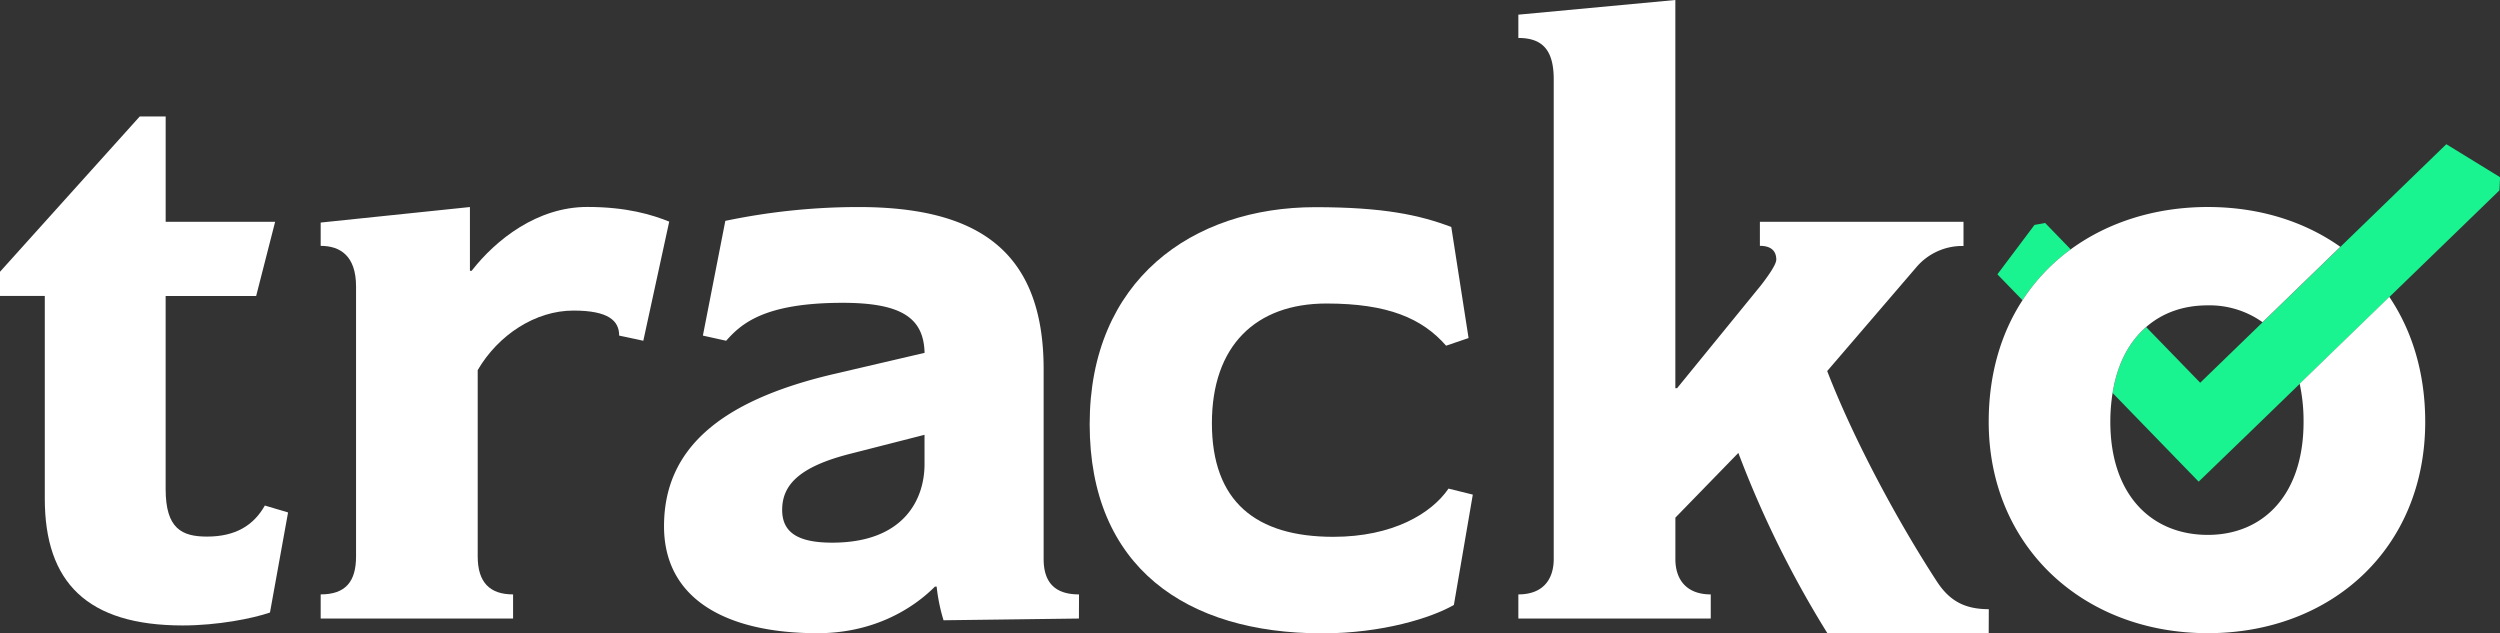 <svg xmlns="http://www.w3.org/2000/svg" viewBox="0 0 867.85 219.81"><rect x="0" y="0" width="867.85" height="219.81" fill="#333333" stroke="none"/><defs><style>.cls-1{fill:#fff;}.cls-2{fill:none;}.cls-3{fill:#19f490;}</style></defs><title>logo-negativoRisorsa 2</title><g id="Livello_2" data-name="Livello 2"><g id="Livello_1-2" data-name="Livello 1"><path class="cls-1" d="M100,177.89l-6.28,34.74c-6,2.09-18.27,4.49-30.25,4.49-33.24,0-47.92-15-47.92-44V102.72H0V94.34L48.51,40.43h9V77h38l-6.59,25.76H57.5V169.8c0,13.78,5.69,16.47,14.37,16.47,9.89,0,16.18-3.89,20.07-10.78Z"/><path class="cls-1" d="M223.32,118.29l-8.38-1.79c0-5.09-3.59-8.69-15.87-8.69-13.18,0-26.06,8.39-33.24,20.66v64.69c0,9,4.19,13.18,12.28,13.18v8.38H111.32v-8.38c8.69,0,12.28-4.49,12.28-13.18V99.43c0-10.79-5.69-14.08-12.28-14.08V77.26l51.81-5.39V94h.6c8.39-10.78,22.76-22.16,40.13-22.16,13.78,0,22.46,2.7,28.45,5.09Z"/><path class="cls-1" d="M374.54,214.72l-47,.6a62.3,62.3,0,0,1-2.39-11.68h-.6c-8.39,8.39-22.16,16.17-40.73,16.17-31.44,0-53.31-11.67-53.31-37.13,0-26.65,19.17-43.42,58.4-52.71l32.05-7.48c-.3-12-7.79-17.37-28.46-17.37-27.55,0-35.33,7.48-40.42,13.17L244,116.5l7.79-39.83a226.62,226.62,0,0,1,46.12-4.8c40.13,0,64.38,14.08,64.38,56.31v65.88c0,8.68,4.49,12.28,12.28,12.28Zm-53.6-63.78-25.76,6.58C277.51,162,271.52,168.3,271.52,177c0,7.79,5.39,11.38,17.37,11.38,24.86,0,32.05-15,32.05-27.25Z"/><path class="cls-1" d="M511.27,171.7,504.7,210c-7.77,4.48-24.81,9.86-45.73,9.86-47.22,0-80.7-23-80.7-72.62,0-49.91,35.57-75.32,78.31-75.32,23.61,0,36.16,2.69,47.22,6.88l6,38.55L502,120c-8.37-9.56-20.33-14.64-41.55-14.64-24.5,0-39.75,14.64-39.75,41.54,0,27.2,15.25,39.45,42.14,39.45,20.63,0,34.08-8.07,40-16.74Z"/><path class="cls-1" d="M690.36,219.81h-56a357.89,357.89,0,0,1-30.91-62.59l-21.86,22.47v14.37c0,7.19,3.9,12.28,12.28,12.28v8.38H527.08v-8.38c9,0,12.28-5.69,12.28-12.28V27.55c0-10.18-3.9-14.37-12.28-14.37V5.09L581.58,0V134.76h.6l29.05-35.63c2.1-2.7,5.39-7.19,5.39-9,0-3-1.8-4.79-5.69-4.79V77h70.68v8.39a20.94,20.94,0,0,0-16.47,7.49l-30.85,35.93c9.28,24,24.62,52.41,38.1,73.08,4.49,6.88,9.88,9.58,18,9.58Z"/><path class="cls-2" d="M780.7,150.32,763.23,167.2h0l-.67-.69-29.2-30.09a63,63,0,0,0-.78,10c0,25.46,14.38,39.24,33.84,39.24,18.87,0,33.24-13.48,33.24-39.24a61.87,61.87,0,0,0-1.35-13.23l-17.63,17.08Z"/><path class="cls-2" d="M745,113.52l18.77,19.34,21.67-21a31.74,31.74,0,0,0-19-5.85C758.1,106,750.72,108.55,745,113.52Z"/><path class="cls-3" d="M718.83,86.57l-8.89-9.17-3.69.68L693.38,95.23l8.72,9A67.17,67.17,0,0,1,718.83,86.57Z"/><path class="cls-3" d="M849.21,50.06,812.45,85.69l-27,26.17-21.67,21L745,113.52c-5.88,5.09-10,12.75-11.63,22.9l29.2,30.09.67.69h0l17.47-16.88,0,0,17.63-17.08,31.12-30.15,38.19-37,.23-4.57Z"/><path class="cls-1" d="M829.43,103.06l-31.12,30.15a61.87,61.87,0,0,1,1.35,13.23c0,25.76-14.37,39.24-33.24,39.24-19.46,0-33.84-13.78-33.84-39.24a63,63,0,0,1,.78-10c1.62-10.15,5.75-17.81,11.63-22.9S758.1,106,766.42,106a31.74,31.74,0,0,1,19,5.85l27-26.17c-12.56-8.9-28.39-13.82-46-13.82-17.92,0-34.51,5.13-47.59,14.7a67.17,67.17,0,0,0-16.73,17.65c-7.42,11.4-11.74,25.59-11.74,42.22,0,43.13,32.64,73.37,76.06,73.37,42.83,0,75.47-29.34,75.47-73.37C841.89,129.52,837.36,114.83,829.43,103.06Z"/></g></g></svg>